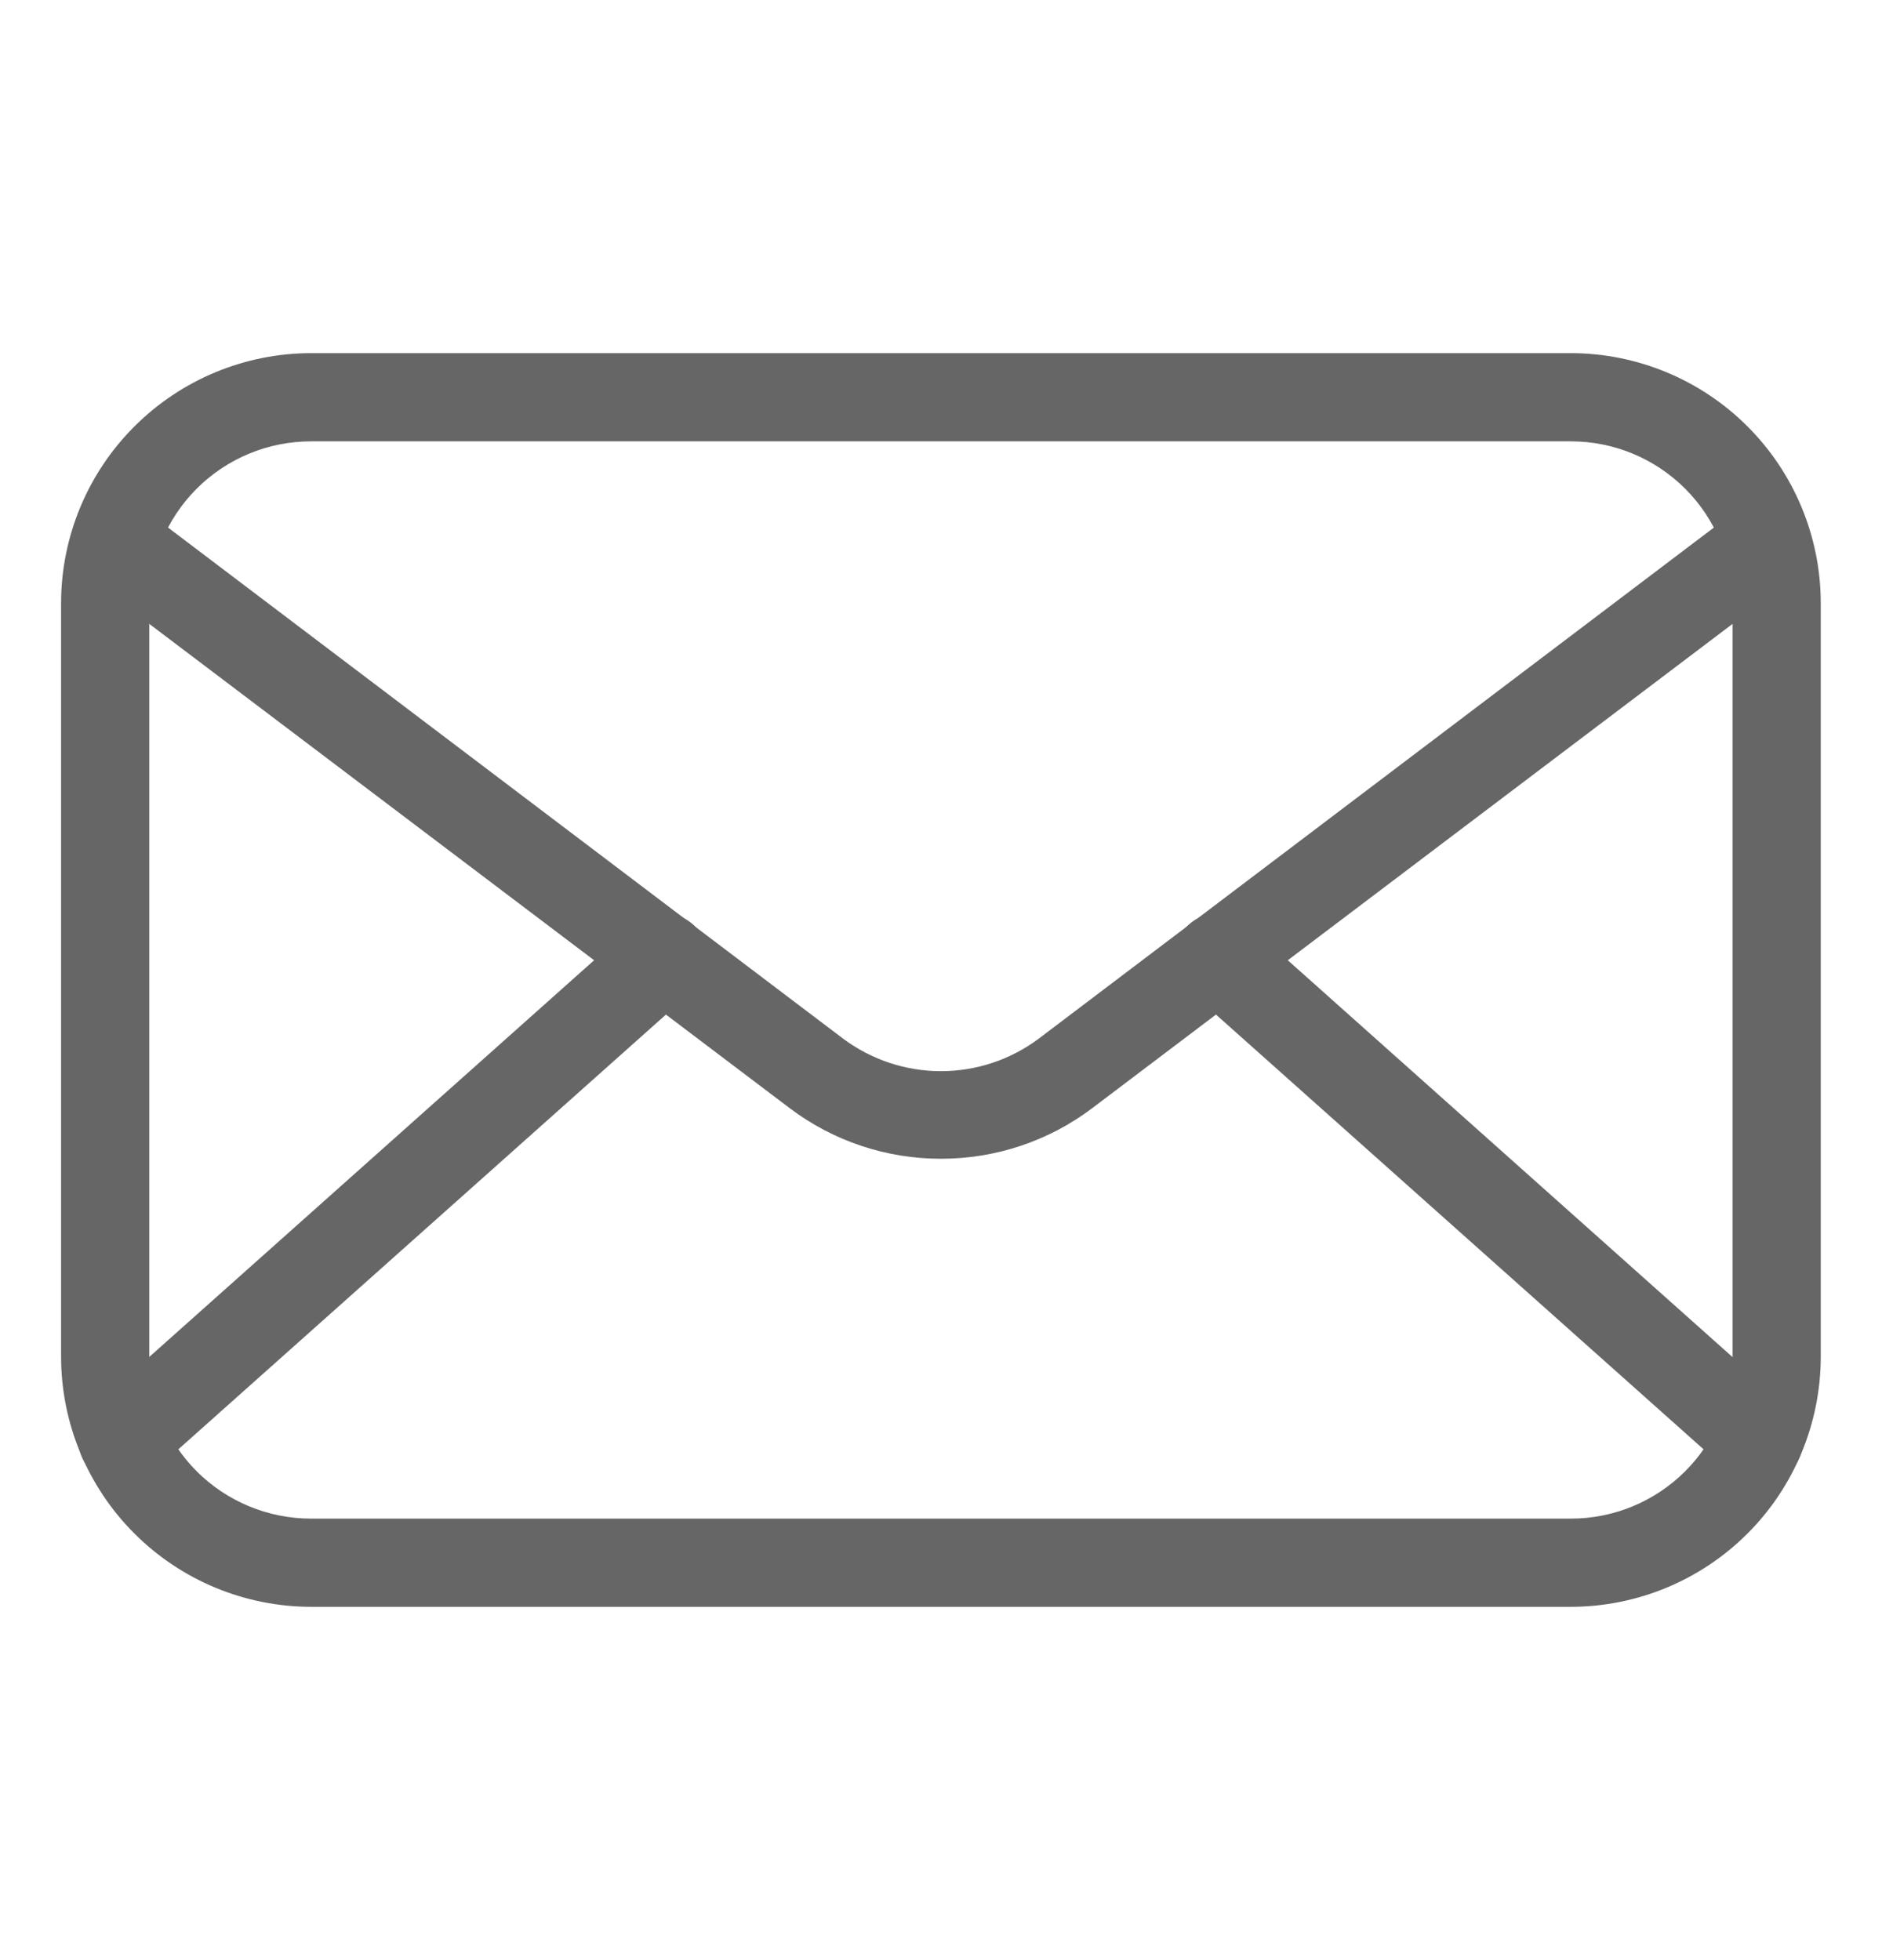<svg width="24" height="25" viewBox="0 0 24 25" fill="none" xmlns="http://www.w3.org/2000/svg">
<path d="M20.032 20.494H3.967C3.122 20.493 2.312 20.157 1.714 19.559C1.116 18.962 0.78 18.151 0.779 17.306V7.691C0.78 6.846 1.116 6.036 1.714 5.439C2.312 4.841 3.122 4.505 3.967 4.504H20.032C20.877 4.505 21.687 4.841 22.285 5.439C22.882 6.036 23.218 6.846 23.219 7.691V17.306C23.218 18.151 22.882 18.962 22.285 19.559C21.687 20.157 20.877 20.493 20.032 20.494ZM3.967 5.629C3.42 5.629 2.895 5.846 2.508 6.233C2.122 6.62 1.904 7.144 1.904 7.691V17.306C1.904 17.853 2.122 18.378 2.508 18.765C2.895 19.152 3.42 19.369 3.967 19.369H20.032C20.579 19.369 21.103 19.152 21.49 18.765C21.877 18.378 22.094 17.853 22.094 17.306V7.691C22.094 7.144 21.877 6.62 21.49 6.233C21.103 5.846 20.579 5.629 20.032 5.629H3.967Z" fill="#666666"/>
<path d="M11.999 14.779C11.306 14.78 10.63 14.555 10.076 14.138L1.319 7.515C1.258 7.472 1.205 7.416 1.165 7.352C1.125 7.288 1.099 7.216 1.087 7.142C1.075 7.067 1.079 6.991 1.097 6.917C1.116 6.844 1.149 6.775 1.194 6.715C1.24 6.655 1.297 6.604 1.363 6.567C1.428 6.529 1.501 6.505 1.576 6.496C1.651 6.487 1.727 6.493 1.799 6.515C1.872 6.536 1.94 6.571 1.998 6.619L10.754 13.249C11.114 13.517 11.551 13.662 11.999 13.662C12.448 13.662 12.885 13.517 13.244 13.249L22.001 6.619C22.059 6.571 22.127 6.536 22.199 6.515C22.272 6.493 22.348 6.487 22.423 6.496C22.498 6.505 22.571 6.529 22.636 6.567C22.702 6.604 22.759 6.655 22.805 6.715C22.85 6.775 22.883 6.844 22.902 6.917C22.92 6.991 22.924 7.067 22.912 7.142C22.9 7.216 22.874 7.288 22.834 7.352C22.794 7.416 22.741 7.472 22.679 7.515L13.923 14.138C13.369 14.555 12.693 14.78 11.999 14.779Z" fill="#666666"/>
<path d="M1.563 18.928C1.449 18.928 1.338 18.893 1.244 18.829C1.15 18.764 1.078 18.672 1.037 18.566C0.996 18.459 0.989 18.343 1.016 18.232C1.043 18.121 1.103 18.021 1.188 17.945L8.088 11.791C8.2 11.692 8.346 11.641 8.495 11.649C8.644 11.658 8.784 11.725 8.883 11.836C8.983 11.948 9.034 12.094 9.025 12.243C9.017 12.392 8.95 12.532 8.838 12.632L1.938 18.785C1.836 18.878 1.702 18.929 1.563 18.928ZM22.436 18.928C22.297 18.929 22.163 18.878 22.061 18.785L15.161 12.632C15.049 12.532 14.982 12.392 14.974 12.243C14.965 12.094 15.016 11.948 15.116 11.836C15.215 11.725 15.355 11.658 15.504 11.649C15.653 11.641 15.799 11.692 15.911 11.791L22.807 17.945C22.892 18.021 22.952 18.121 22.979 18.232C23.006 18.343 22.999 18.459 22.958 18.566C22.918 18.672 22.846 18.764 22.752 18.829C22.658 18.893 22.546 18.928 22.432 18.928H22.436Z" fill="#666666"/>
</svg>

